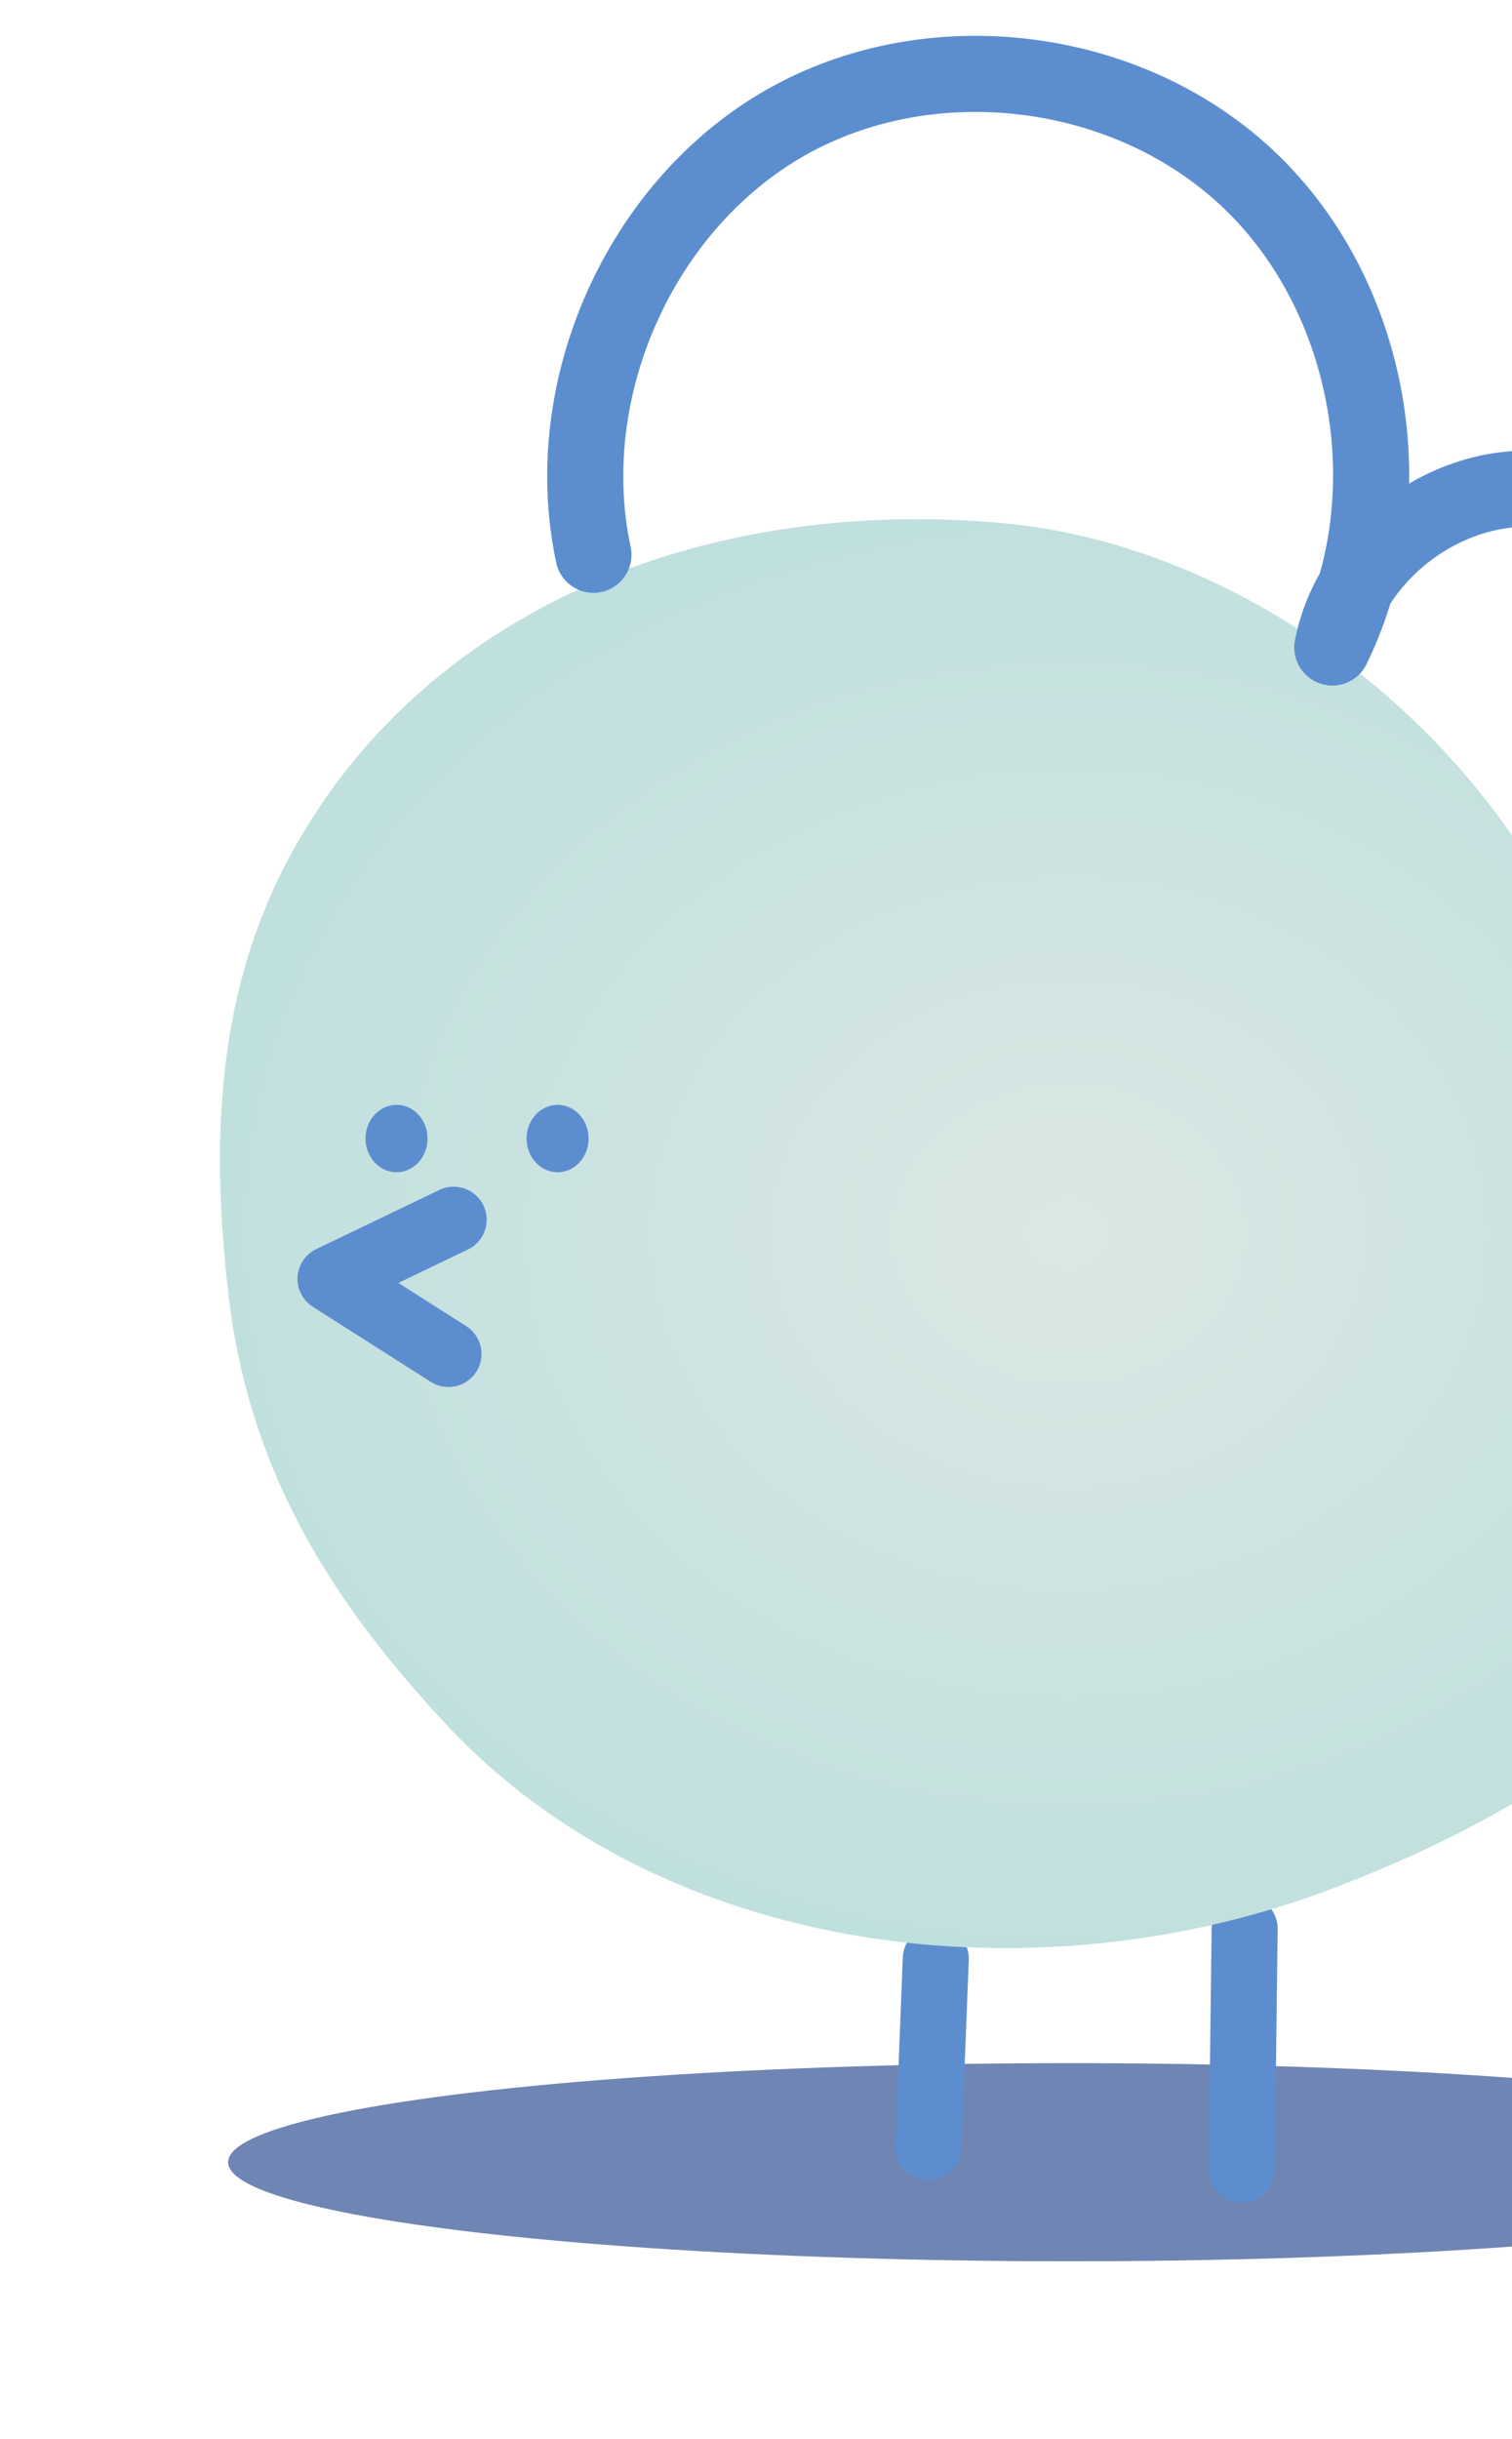 <svg width="31" height="50" viewBox="0 0 31 50" fill="none" xmlns="http://www.w3.org/2000/svg">
<g style="mix-blend-mode:multiply" filter="url(#filter0_f_774_47288)">
<ellipse cx="21.939" cy="44.323" rx="17.262" ry="2.031" fill="#6F85B3"/>
</g>
<path d="M19.186 40.152L19.035 44.013" stroke="#5C8ECF" stroke-width="1.354" stroke-linecap="round" stroke-linejoin="round"/>
<path d="M25.519 39.537L25.457 44.478" stroke="#5C8ECF" stroke-width="1.354" stroke-linecap="round" stroke-linejoin="round"/>
<path d="M27.405 38.68C21.275 41.05 13.603 40.129 9.14 35.341C6.694 32.717 5.089 30.059 4.68 26.508C4.326 23.402 4.436 20.396 5.903 17.627C8.611 12.522 14.38 10.184 20.485 10.716C26.278 11.219 31.834 16.112 33.053 21.751C33.321 22.992 33.225 24.847 33.225 26.039C33.225 27.127 34.342 27.373 36.822 26.828C37.517 26.675 38.984 25.615 39.265 25.917C39.794 26.48 38.022 30.035 37.547 30.688C34.651 34.691 32.064 36.88 27.401 38.683L27.405 38.68Z" fill="url(#paint0_radial_774_47288)"/>
<path d="M8.13 24.03C8.481 24.03 8.766 23.721 8.766 23.339C8.766 22.957 8.481 22.648 8.13 22.648C7.779 22.648 7.494 22.957 7.494 23.339C7.494 23.721 7.779 24.03 8.13 24.03Z" fill="#5C8ECF"/>
<path d="M11.432 24.03C11.783 24.03 12.068 23.721 12.068 23.339C12.068 22.957 11.783 22.648 11.432 22.648C11.081 22.648 10.796 22.957 10.796 23.339C10.796 23.721 11.081 24.03 11.432 24.03Z" fill="#5C8ECF"/>
<path d="M12.167 11.373C11.442 7.985 13.119 4.215 16.104 2.515C19.09 0.816 23.148 1.324 25.635 3.711C28.123 6.098 28.838 10.167 27.316 13.273C27.69 11.324 29.676 9.854 31.631 10.031C33.586 10.208 35.269 11.963 35.431 13.944C35.592 15.924 34.256 17.912 32.394 18.537" stroke="#5C8ECF" stroke-width="1.56" stroke-linecap="round" stroke-linejoin="round"/>
<path d="M9.301 25.003L6.776 26.216C7.583 26.73 8.387 27.241 9.195 27.755" stroke="#5C8ECF" stroke-width="1.354" stroke-linecap="round" stroke-linejoin="round"/>
<defs>
<filter id="filter0_f_774_47288" x="0.954" y="38.569" width="41.969" height="11.508" filterUnits="userSpaceOnUse" color-interpolation-filters="sRGB">
<feFlood flood-opacity="0" result="BackgroundImageFix"/>
<feBlend mode="normal" in="SourceGraphic" in2="BackgroundImageFix" result="shape"/>
<feGaussianBlur stdDeviation="1.862" result="effect1_foregroundBlur_774_47288"/>
</filter>
<radialGradient id="paint0_radial_774_47288" cx="0" cy="0" r="1" gradientUnits="userSpaceOnUse" gradientTransform="translate(21.937 25.288) rotate(90) scale(14.646 17.426)">
<stop stop-color="#DBE7E4"/>
<stop offset="1" stop-color="#C0E0DE"/>
</radialGradient>
</defs>
</svg>
